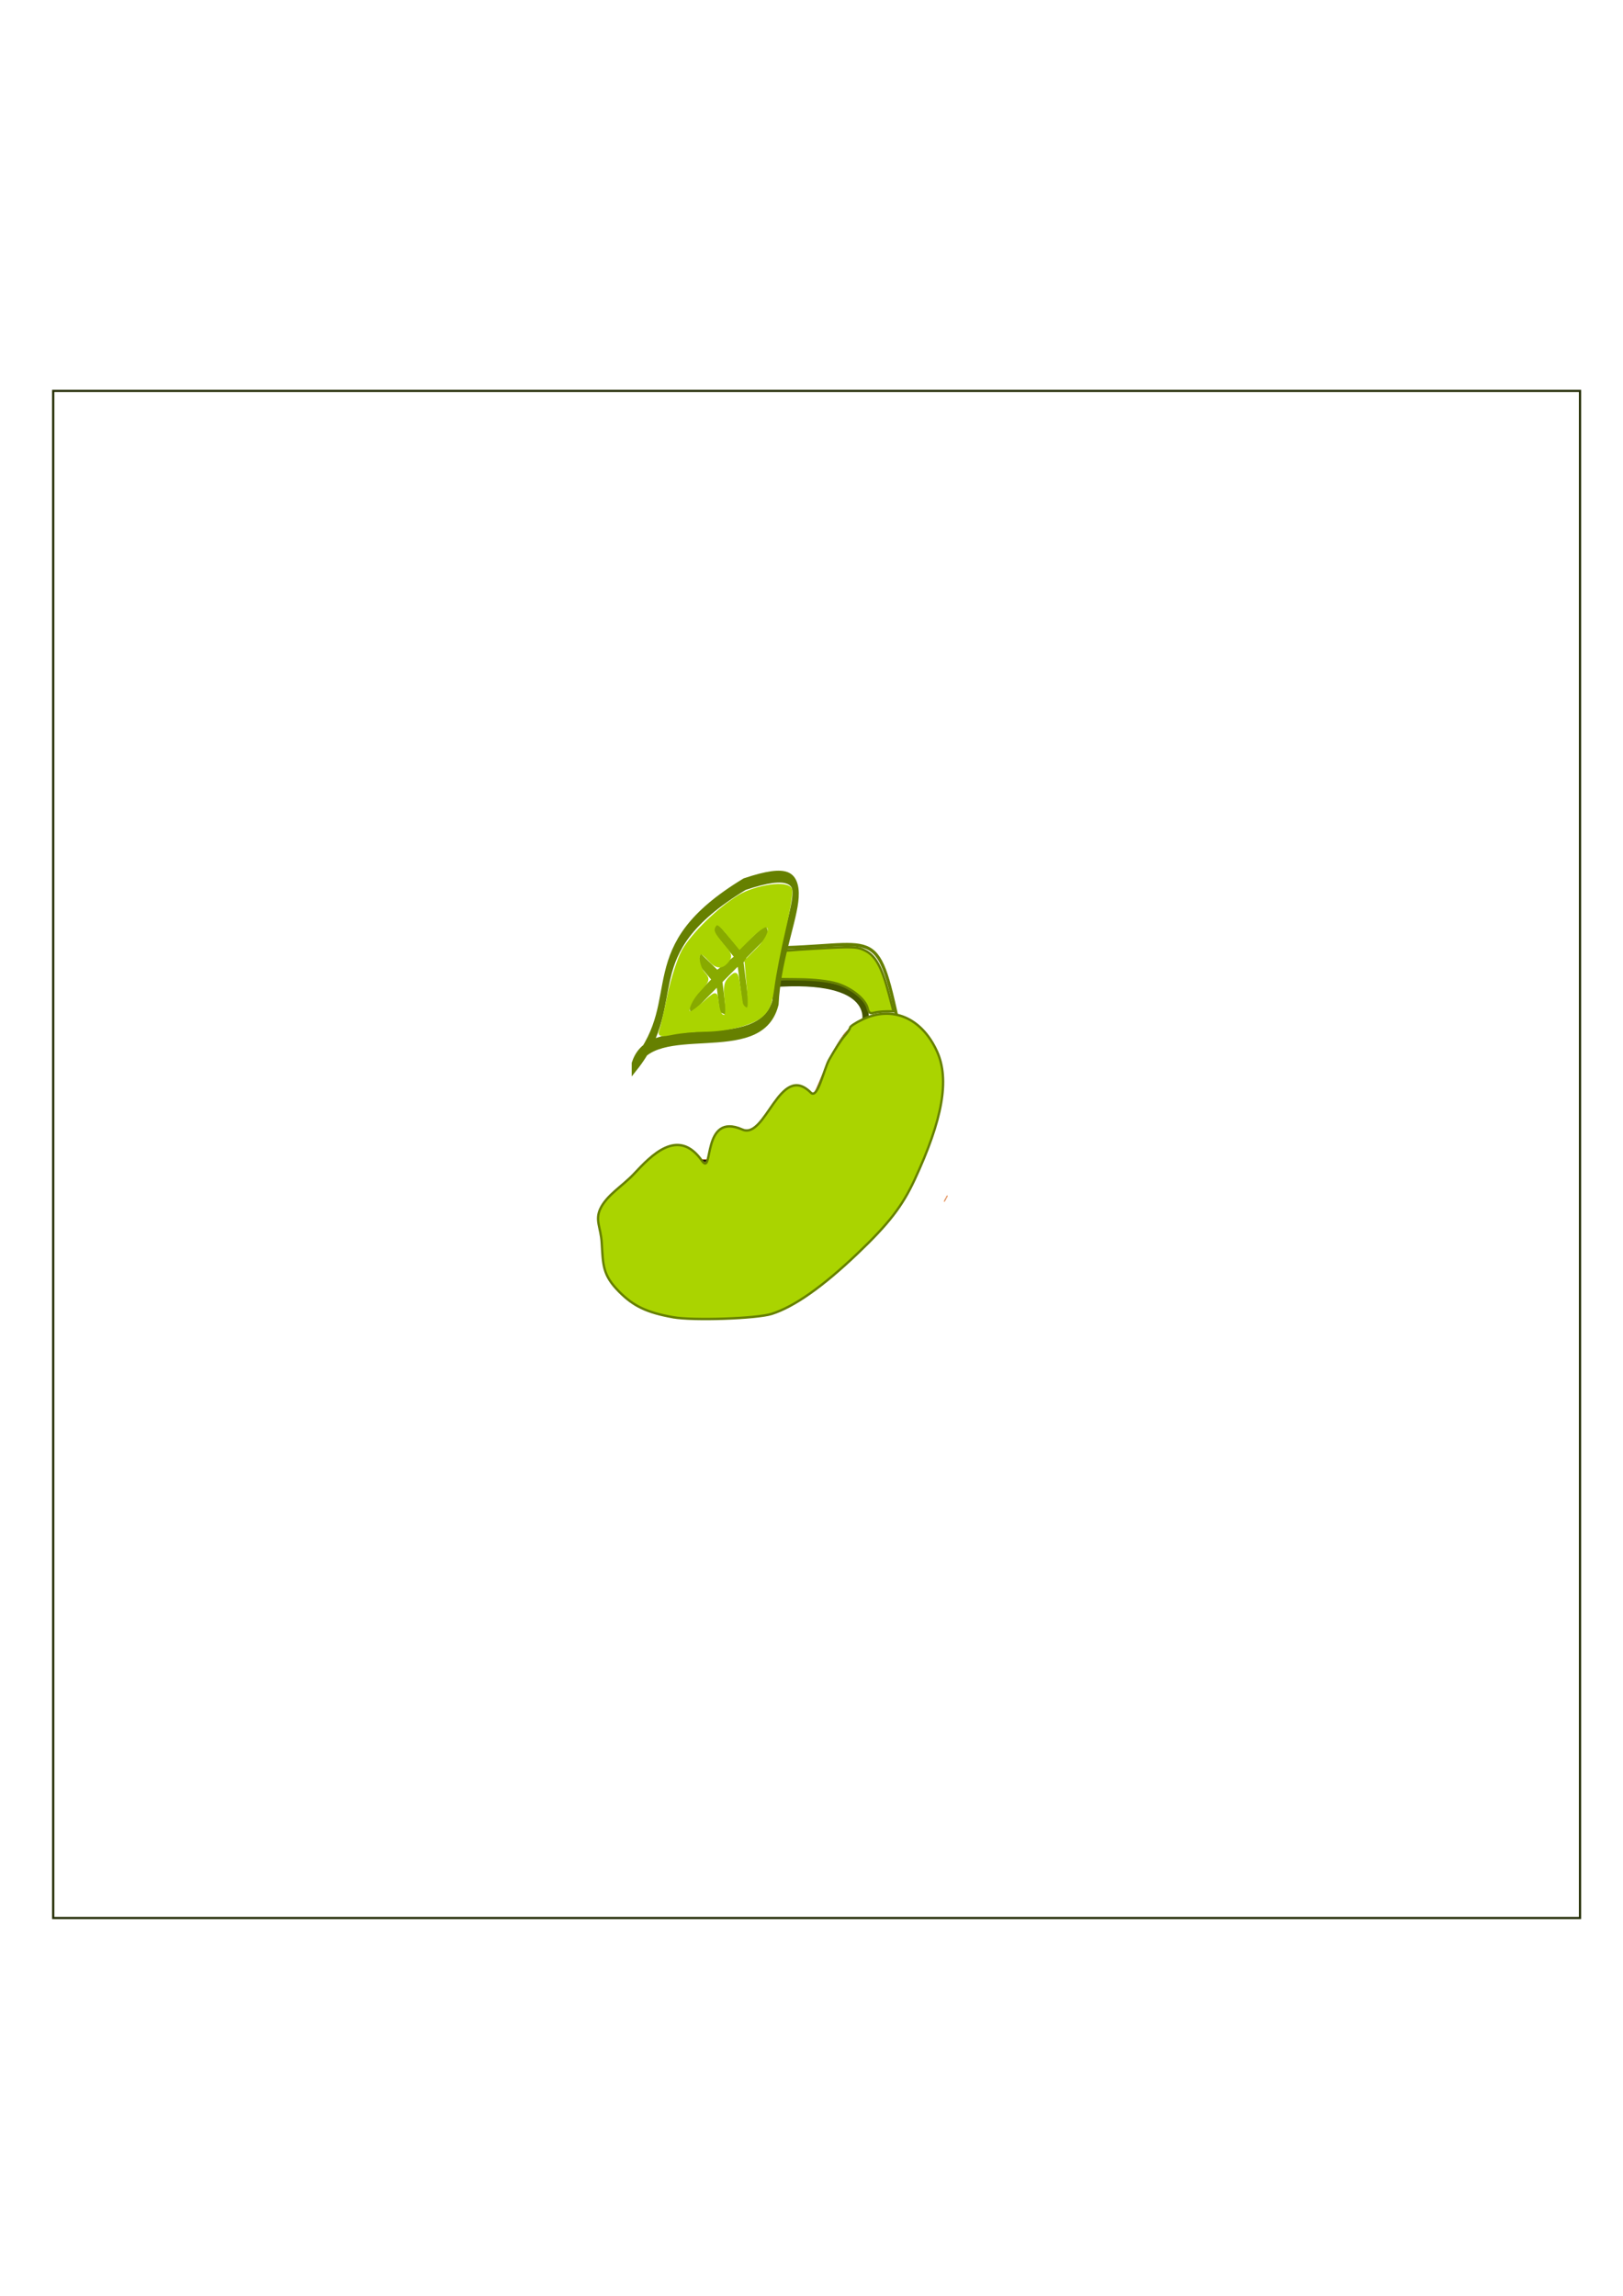<?xml version="1.0" encoding="UTF-8" standalone="no"?>
<!-- Created with Inkscape (http://www.inkscape.org/) -->

<svg
   xmlns:dc="http://purl.org/dc/elements/1.1/"
   xmlns:cc="http://creativecommons.org/ns#"
   xmlns:rdf="http://www.w3.org/1999/02/22-rdf-syntax-ns#"
   xmlns:svg="http://www.w3.org/2000/svg"
   xmlns="http://www.w3.org/2000/svg"
   xmlns:sodipodi="http://sodipodi.sourceforge.net/DTD/sodipodi-0.dtd"
   xmlns:inkscape="http://www.inkscape.org/namespaces/inkscape"
   width="210mm"
   height="297mm"
   viewBox="0 0 744.094 1052.362"
   id="svg4747"
   version="1.1"
   inkscape:version="0.91 r13725"
   sodipodi:docname="semente8.svg"
   inkscape:export-filename="/home/qui00214/Área de Trabalho/JURUBAMANJI/Plantas do jogo/png/Animação/semente8"
   inkscape:export-xdpi="8.3452215"
   inkscape:export-ydpi="8.3452215">
  <defs
     id="defs4749">
    <inkscape:perspective
       sodipodi:type="inkscape:persp3d"
       inkscape:vp_x="0 : 526.1811 : 1"
       inkscape:vp_y="0 : 1000 : 0"
       inkscape:vp_z="744.09449 : 526.1811 : 1"
       inkscape:persp3d-origin="372.04724 : 350.7874 : 1"
       id="perspective5007" />
  </defs>
  <sodipodi:namedview
     id="base"
     pagecolor="#ffffff"
     bordercolor="#666666"
     borderopacity="1.0"
     inkscape:pageopacity="0.0"
     inkscape:pageshadow="2"
     inkscape:zoom="0.62"
     inkscape:cx="137.29549"
     inkscape:cy="520"
     inkscape:document-units="px"
     inkscape:current-layer="g5888"
     showgrid="false"
     inkscape:window-width="1301"
     inkscape:window-height="716"
     inkscape:window-x="65"
     inkscape:window-y="24"
     inkscape:window-maximized="1" />
  <g
     inkscape:label="Layer 1"
     inkscape:groupmode="layer"
     id="layer1">
    <g
       id="g5057" />
    <g
       id="g4416"
       transform="matrix(1.745,0,0,1.632,961.842,8.016)">
      <path
         style="fill:none;fill-rule:evenodd;stroke:#502d16;stroke-width:1px;stroke-linecap:butt;stroke-linejoin:miter;stroke-opacity:1"
         d="m 207.801,620.853 c -31.659,3.715 -23.476,37.984 -6.681,41.929 35.988,10.019 44.936,-7.153 52.757,-11.98 23.801,-20.773 25.164,-39.941 27.415,-51.835 -4.069,-28.589 -24.425,-19.959 -27.415,-14.514 -6.494,9.613 -8.922,24.025 -15.435,28.106 -8.303,8.178 -18.653,10.556 -30.64,8.294 z"
         id="path3490-0"
         inkscape:connector-curvature="0"
         sodipodi:nodetypes="ccccccc"
         transform="matrix(0.91,0,0,0.937,-560.55,-261.237)" />
      <path
         style="fill:none;fill-rule:evenodd;stroke:#ffb380;stroke-width:1px;stroke-linecap:butt;stroke-linejoin:miter;stroke-opacity:1"
         d="m 210.796,622.005 c -4.016,4.869 -4.92,9.565 2.073,13.823 10.16,1.165 18.549,-1.652 26.263,-5.99 14.362,-11.531 13.27,-15.702 15.435,-21.425 0.313,-7.612 -3.457,-8.419 -6.681,-10.137 l 1.613,1.152"
         id="path3492-4"
         inkscape:connector-curvature="0"
         sodipodi:nodetypes="cccccc"
         transform="matrix(0.91,0,0,0.937,-560.55,-261.237)" />
      <path
         transform="matrix(0.91,0,0,0.937,-560.55,-261.237)"
         style="fill:#502d16;fill-opacity:1;stroke:#ffb380;stroke-width:0.164"
         d="m 215.023,664.953 c -2.558,-0.279 -5.574,-0.782 -8.408,-1.403 -7.66,-1.679 -10.121,-2.826 -13.387,-6.24 -2.22,-2.321 -4.007,-5.334 -5.086,-8.578 -0.977,-2.936 -1.151,-4.098 -1.137,-7.578 0.011,-2.811 0.054,-3.275 0.435,-4.692 0.592,-2.205 1.303,-3.826 2.424,-5.527 3.184,-4.834 8.634,-7.969 16.013,-9.213 1.5,-0.253 1.992,-0.274 2.901,-0.124 0.602,0.099 1.142,0.227 1.198,0.284 0.057,0.057 -0.229,0.58 -0.636,1.162 -2.888,4.132 -2.9,7.533 -0.037,10.596 0.554,0.593 1.4,1.368 1.879,1.722 1.603,1.185 1.611,1.187 6.189,1.178 3.687,-0.007 4.348,-0.052 6.486,-0.437 4.426,-0.798 8.013,-2.009 12.604,-4.257 2.917,-1.428 3.901,-2.142 7.78,-5.648 2.672,-2.415 5.141,-5.128 6.531,-7.178 1.53,-2.256 2.313,-4.011 3.457,-7.748 0.745,-2.433 0.827,-2.853 0.827,-4.257 0,-1.953 -0.211,-2.985 -0.915,-4.467 -0.771,-1.624 -1.994,-2.726 -4.29,-3.864 -0.976,-0.483 -1.803,-0.896 -1.839,-0.917 -0.114,-0.066 1.943,-4.782 3.276,-7.515 1.735,-3.554 3.247,-5.942 4.502,-7.107 2.487,-2.311 6.089,-3.648 9.824,-3.648 6.899,0 11.921,5.299 14.238,15.025 0.956,4.013 0.956,4.035 0.092,8.785 -0.957,5.262 -1.548,7.922 -2.497,11.248 -2.563,8.982 -6.889,17.128 -13.137,24.737 -3.475,4.232 -9.142,9.886 -11.799,11.772 -0.632,0.449 -2.182,1.719 -3.445,2.823 -3.352,2.93 -4.452,3.802 -6.743,5.347 -4.668,3.147 -10.296,5.164 -16.2,5.805 -2.165,0.235 -8.621,0.187 -11.098,-0.084 z"
         id="path3656-9"
         inkscape:connector-curvature="0" />
      <path
         style="fill:#ffccaa;fill-opacity:1;stroke:#ffb380;stroke-width:0.164"
         d="m 213.676,635.34 c -0.907,-0.129 -2.036,-0.876 -3.384,-2.241 -2.729,-2.761 -2.673,-5.87 0.174,-9.734 0.655,-0.889 0.735,-1.077 0.551,-1.303 -0.187,-0.23 -0.172,-0.247 0.114,-0.134 0.583,0.23 6.796,0.313 8.605,0.115 5.232,-0.574 9.989,-2.265 14.137,-5.025 2.101,-1.398 6.61,-5.271 7.681,-6.597 1.593,-1.973 3.531,-5.654 5.452,-10.354 l 0.552,-1.35 0.8,0.575 c 0.44,0.316 0.873,0.53 0.962,0.475 0.089,-0.055 0.51,0.101 0.937,0.347 2.491,1.435 3.447,3.1 3.73,6.492 0.115,1.382 0.108,1.422 -0.822,4.343 -1.141,3.585 -1.484,4.423 -2.555,6.236 -1.745,2.954 -5.399,6.877 -9.886,10.614 -1.85,1.541 -2.412,1.902 -4.762,3.061 -5.111,2.521 -9.671,3.91 -14.651,4.463 -1.597,0.177 -6.434,0.188 -7.635,0.018 z"
         id="path3664-2"
         inkscape:connector-curvature="0"
         transform="matrix(0.91,0,0,0.937,-560.55,-261.237)" />
      <path
         style="fill:#28170b;fill-opacity:1;stroke:#ffb380;stroke-width:0.164"
         d="m 218.027,666.187 c -1.174,-0.068 -2.874,-0.21 -3.777,-0.316 -5.445,-0.641 -13.499,-2.485 -16.096,-3.685 -4.795,-2.215 -9.041,-7.295 -10.992,-13.15 -0.811,-2.435 -1.095,-4.102 -1.187,-6.979 -0.096,-3.019 0.105,-4.663 0.869,-7.083 2.268,-7.189 8.544,-12.169 17.656,-14.009 2.654,-0.536 3.253,-0.554 5.644,-0.167 2.957,0.478 9.111,0.453 11.746,-0.046 6.85,-1.299 12.109,-4.222 18,-10.003 2.058,-2.02 3.711,-5.103 7.027,-13.109 3.285,-7.931 6.316,-13.617 8.124,-15.243 1.602,-1.44 3.759,-2.594 6.253,-3.343 2.056,-0.618 5.451,-0.725 7.398,-0.233 4.165,1.052 7.333,3.834 9.662,8.487 1.4,2.797 2.668,6.967 3.143,10.332 0.207,1.469 0.204,1.504 -0.577,5.829 -0.432,2.393 -1.033,5.448 -1.335,6.788 -2.606,11.537 -7.227,20.879 -14.925,30.177 -3.175,3.834 -9.16,9.765 -11.412,11.309 -0.497,0.34 -2.129,1.686 -3.628,2.99 -3.396,2.956 -4.993,4.204 -7.292,5.701 -4.099,2.668 -8.567,4.378 -13.741,5.26 -1.736,0.296 -6.709,0.696 -7.934,0.638 -0.271,-0.013 -1.453,-0.078 -2.627,-0.146 z m 9.852,-1.215 c 7.874,-1.281 13.3,-4.008 20.608,-10.357 1.219,-1.059 2.991,-2.526 3.937,-3.26 6.766,-5.248 14.44,-14.119 18.841,-21.778 4.592,-7.992 6.956,-15.257 9.168,-28.174 l 0.452,-2.64 -0.511,-2.549 c -1.355,-6.757 -3.917,-11.791 -7.309,-14.357 -1.362,-1.031 -3.372,-1.978 -4.873,-2.296 -1.672,-0.355 -4.857,-0.232 -6.568,0.253 -1.692,0.48 -4.309,1.803 -5.536,2.799 -2.191,1.778 -4.543,6.097 -8.454,15.519 -2.63,6.336 -4.211,9.475 -5.936,11.783 -0.826,1.105 -4.083,4.081 -6.463,5.906 -6.462,4.954 -14.791,7.009 -23.985,5.916 -3.079,-0.366 -4.786,-0.34 -6.892,0.103 -10.015,2.11 -16.318,8.146 -17.461,16.723 -0.241,1.808 -0.113,5.431 0.255,7.189 1.669,7.985 6.848,14.363 13.31,16.389 3.917,1.228 10.718,2.585 15.359,3.065 2.235,0.231 10.146,0.078 12.059,-0.233 z"
         id="path3670-6"
         inkscape:connector-curvature="0"
         transform="matrix(0.91,0,0,0.937,-560.55,-261.237)" />
      <path
         style="fill:#28170b;fill-opacity:1;stroke:#ffb380;stroke-width:0.164"
         d="m 216.429,665.091 c 0.295,-0.036 0.738,-0.036 0.985,0.002 0.247,0.037 0.005,0.067 -0.537,0.066 -0.542,-9.2e-4 -0.744,-0.032 -0.449,-0.068 z"
         id="path3674-8"
         inkscape:connector-curvature="0"
         transform="matrix(0.91,0,0,0.937,-560.55,-261.237)" />
      <path
         style="fill:#28170b;fill-opacity:1;stroke:#ffb380;stroke-width:0.164"
         d="m 216.632,665.219 c -0.338,-0.101 -0.243,-0.145 0.534,-0.249 0.52,-0.069 1.111,-0.068 1.314,0.002 0.203,0.071 1.256,0.176 2.339,0.234 1.963,0.105 1.959,0.106 -0.903,0.12 -1.58,0.008 -3.058,-0.041 -3.284,-0.108 z"
         id="path3676-8"
         inkscape:connector-curvature="0"
         transform="matrix(0.91,0,0,0.937,-560.55,-261.237)" />
      <path
         style="fill:#28170b;fill-opacity:1;stroke:#ffb380;stroke-width:0.164"
         d="m 216.551,665.207 c 0.057,-0.092 0.172,-0.124 0.256,-0.072 0.228,0.141 0.185,0.239 -0.103,0.239 -0.141,0 -0.21,-0.075 -0.153,-0.167 z"
         id="path3678-3"
         inkscape:connector-curvature="0"
         transform="matrix(0.91,0,0,0.937,-560.55,-261.237)" />
      <path
         style="fill:#28170b;fill-opacity:1;stroke:#ffb380;stroke-width:0.164"
         d="m 188.232,633.56 c 0.015,-0.246 0.962,-1.924 0.97,-1.719 0.009,0.236 -0.774,1.842 -0.898,1.842 -0.044,0 -0.076,-0.055 -0.072,-0.123 z"
         id="path3686-6"
         inkscape:connector-curvature="0"
         transform="matrix(0.91,0,0,0.937,-560.55,-261.237)" />
      <path
         style="fill:#28170b;fill-opacity:1;stroke:#ffb380;stroke-width:0.164"
         d="m 188.884,632.338 c -0.001,-0.153 0.071,-0.323 0.162,-0.379 0.208,-0.128 0.208,0.089 0,0.411 -0.137,0.212 -0.16,0.208 -0.162,-0.031 z"
         id="path3688-59"
         inkscape:connector-curvature="0"
         transform="matrix(0.91,0,0,0.937,-560.55,-261.237)" />
      <path
         style="fill:none;fill-rule:evenodd;stroke:#000000;stroke-width:1px;stroke-linecap:butt;stroke-linejoin:miter;stroke-opacity:1"
         d="m 220.197,628.704 c -0.274,0 -0.55,0.039 -0.821,0 -0.327,-0.047 -0.563,-0.374 -0.657,-0.657 -0.017,-0.052 0,-0.109 0,-0.164 0,-0.055 -0.017,-0.112 0,-0.164 0.099,-0.298 0.141,-0.305 0.328,-0.493 0.055,-0.055 0.091,-0.14 0.164,-0.164 0.087,-0.029 1.173,0 1.314,0 0.055,0 0.115,-0.025 0.164,0 0.069,0.035 0.109,0.109 0.164,0.164 0.055,0.055 0.219,0.109 0.164,0.164 -0.055,0.055 -0.164,-0.242 -0.164,-0.164 0,0.122 0.135,0.21 0.164,0.328 0.251,1.003 -0.432,-0.484 0.328,0.657 0.023,0.035 0,0.684 0,0.821 0,0.113 0.025,0.607 0,0.657 -0.035,0.069 -0.095,0.13 -0.164,0.164 -0.193,0.096 -0.195,-0.097 -0.328,-0.164 -0.049,-0.025 -0.115,0.025 -0.164,0 -0.069,-0.035 -0.095,-0.13 -0.164,-0.164 -0.049,-0.025 -0.115,0.025 -0.164,0 -0.069,-0.035 -0.091,-0.14 -0.164,-0.164 -0.104,-0.035 -0.328,0.109 -0.328,0 0,-0.245 0.547,-0.547 0.328,-0.657 -0.245,-0.122 -0.493,0.712 -0.657,0.493 -0.502,-0.67 2.413,-0.594 -0.164,-0.164 -0.076,0.013 -0.095,-0.13 -0.164,-0.164 -0.049,-0.025 -0.115,0.025 -0.164,0 -0.138,-0.069 -0.19,-0.259 -0.328,-0.328 -0.049,-0.025 -0.115,0.025 -0.164,0 -0.069,-0.035 -0.109,-0.109 -0.164,-0.164 -0.066,-0.066 -0.435,-0.28 -0.328,-0.493 0.069,-0.138 0.259,-0.19 0.328,-0.328 0.025,-0.049 -0.025,-0.115 0,-0.164 0.182,-0.363 0.102,-0.051 0.328,-0.164 0.069,-0.035 0.095,-0.13 0.164,-0.164 0.049,-0.025 0.164,-0.055 0.164,0 0,0.055 -0.219,0 -0.164,0 0.219,0 0.438,0 0.657,0 0.055,0 0.109,0 0.164,0 0.055,0 0.164,-0.055 0.164,0 0,0.055 -0.109,0 -0.164,0 0.164,0.055 0.325,0.122 0.493,0.164 0.322,0.081 0.012,-0.153 0.328,0.164"
         id="path3696-0"
         inkscape:connector-curvature="0"
         transform="matrix(0.91,0,0,0.937,-560.55,-261.237)" />
      <path
         style="fill:none;fill-rule:evenodd;stroke:#000000;stroke-width:1px;stroke-linecap:butt;stroke-linejoin:miter;stroke-opacity:1"
         d="m 219.704,627.719 c 0.219,-0.055 0.431,-0.164 0.657,-0.164 0.077,0 0.095,0.13 0.164,0.164 0.049,0.025 0.115,-0.025 0.164,0 0.069,0.035 0.109,0.109 0.164,0.164 0.055,0.055 0.219,0.109 0.164,0.164 -0.247,0.247 -1.017,-0.551 -1.314,-0.328 -0.175,0.131 -0.043,0.442 0,0.657 0.06,0.303 0.187,0.094 0.328,0.164 0.069,0.035 0.109,0.109 0.164,0.164 0.055,0.055 0.219,0.109 0.164,0.164 -0.046,0.046 -0.163,-0.218 -0.328,-0.328 -0.102,-0.068 -0.283,-0.051 -0.328,-0.164 -0.081,-0.203 -0.219,-0.657 0,-0.657 0.219,0 -0.053,0.444 0,0.657 0.013,0.053 0.115,-0.025 0.164,0 0.069,0.035 0.109,0.109 0.164,0.164 0.109,0 0.225,-0.035 0.328,0 0.073,0.025 0.219,0.109 0.164,0.164 -0.055,0.055 -0.109,-0.109 -0.164,-0.164 -0.055,-0.055 -0.116,-0.104 -0.164,-0.164 -0.171,-0.214 -0.328,-0.438 -0.493,-0.657 z"
         id="path3698-1"
         inkscape:connector-curvature="0"
         transform="matrix(0.91,0,0,0.937,-560.55,-261.237)" />
      <path
         style="fill:none;fill-rule:evenodd;stroke:#000000;stroke-width:1px;stroke-linecap:butt;stroke-linejoin:miter;stroke-opacity:1"
         d="m 241.147,616.537 c -0.038,-1.353 -0.091,-1.247 0.998,-1.247 0.304,0 0.575,-0.097 0.748,0.249 0.074,0.149 -0.074,0.35 0,0.499 0.053,0.105 0.197,0.144 0.249,0.249 0.037,0.074 0,0.166 0,0.249 0,0.204 0.042,1.619 0,1.746 -0.037,0.112 -0.144,0.197 -0.249,0.249 -0.013,0.007 -0.735,0.007 -0.748,0 -0.105,-0.053 -0.138,-0.212 -0.249,-0.249 -0.158,-0.053 -0.337,0.04 -0.499,0 -0.18,-0.045 -0.344,-0.146 -0.499,-0.249 -0.098,-0.065 -0.333,-0.166 -0.249,-0.249 0.083,-0.083 0.249,0.367 0.249,0.249 0,-1.663 -1.164,1.33 0.249,-1.496 z"
         id="path3702-05"
         inkscape:connector-curvature="0"
         transform="matrix(0.91,0,0,0.937,-560.55,-261.237)" />
      <path
         style="fill:none;fill-rule:evenodd;stroke:#000000;stroke-width:1px;stroke-linecap:butt;stroke-linejoin:miter;stroke-opacity:1"
         d="m 241.895,616.786 c 0.083,-0.333 0.249,-0.655 0.249,-0.998 0,-0.118 -0.132,-0.249 -0.249,-0.249 -0.083,0 0,0.166 0,0.249 0,0.333 -0.333,0.998 0,0.998 0.343,0 0.166,-0.665 0.249,-0.998 z"
         id="path3704-9"
         inkscape:connector-curvature="0"
         transform="matrix(0.91,0,0,0.937,-560.55,-261.237)" />
      <path
         style="fill:none;fill-rule:evenodd;stroke:#000000;stroke-width:1px;stroke-linecap:butt;stroke-linejoin:miter;stroke-opacity:1"
         d="m 242.394,616.786 c 0,0.333 0.081,0.675 0,0.998 -0.02,0.081 -0.166,0 -0.249,0 -0.249,0 -0.499,0 -0.748,0 -0.083,0 -0.166,0 -0.249,0 -0.083,0 -0.249,0.083 -0.249,0 0,-0.083 0.166,0 0.249,0 0.083,0 0.166,0 0.249,0 0.083,0 0.175,-0.037 0.249,0 0.105,0.053 0.144,0.197 0.249,0.249 0.734,0.367 -0.328,-0.578 0.499,0.249 0.083,0.083 0.333,0.166 0.249,0.249 -0.104,0.104 -0.239,-0.369 -0.499,-0.499 -0.125,-0.062 -0.748,0.125 -0.748,0 0,-0.166 0.499,0.166 0.499,0 0,-0.235 -0.368,-0.303 -0.499,-0.499 -0.046,-0.069 0.026,-0.171 0,-0.249 -0.151,-0.453 -0.213,-0.463 -0.499,-0.748 z"
         id="path3706-9"
         inkscape:connector-curvature="0"
         transform="matrix(0.91,0,0,0.937,-560.55,-261.237)" />
      <path
         style="fill:none;fill-rule:evenodd;stroke:#000000;stroke-width:1px;stroke-linecap:butt;stroke-linejoin:miter;stroke-opacity:1"
         d="m 241.646,615.788 c 0.096,0.54 -1.507,0.77 -1.746,1.247 -0.037,0.074 0,0.166 0,0.249 0,0.083 -0.059,0.308 0,0.249 0.505,-0.505 0.072,-0.716 0.249,-1.247 0.037,-0.112 0.166,-0.333 0.249,-0.249 0.083,0.083 -0.166,0.166 -0.249,0.249"
         id="path3708-0"
         inkscape:connector-curvature="0"
         transform="matrix(0.91,0,0,0.937,-560.55,-261.237)" />
      <path
         style="fill:none;fill-rule:evenodd;stroke:#000000;stroke-width:1px;stroke-linecap:butt;stroke-linejoin:miter;stroke-opacity:1"
         d="m 240.15,617.534 c 0.333,-0.083 0.655,-0.249 0.998,-0.249 0.382,0 0.984,0.735 1.247,0.998"
         id="path3710-9"
         inkscape:connector-curvature="0"
         transform="matrix(0.91,0,0,0.937,-560.55,-261.237)" />
      <path
         style="fill:#28170b;fill-opacity:1;stroke:#ffb380;stroke-width:0.152"
         d="m -303.169,332.526 c 0.014,-0.23 0.875,-1.803 0.882,-1.611 0.008,0.221 -0.704,1.727 -0.817,1.727 -0.04,0 -0.069,-0.052 -0.065,-0.115 z"
         id="path3686-4-2-1"
         inkscape:connector-curvature="0" />
      <path
         style="fill:#28170b;fill-opacity:1;stroke:#ffb380;stroke-width:0.152"
         d="m -302.576,331.381 c -9.1e-4,-0.143 0.065,-0.303 0.147,-0.355 0.189,-0.12 0.189,0.083 0,0.385 -0.125,0.199 -0.145,0.195 -0.147,-0.029 z"
         id="path3688-5-3-5"
         inkscape:connector-curvature="0" />
      <path
         inkscape:connector-curvature="0"
         id="path4126-9"
         d="m -369.406,359.262 c -7.204,-1.513 -10.632,-3.117 -13.29,-6.223 -3.333,-3.894 -4.774,-7.539 -5.103,-12.909 -0.355,-5.803 0.783,-9.295 4.261,-13.068 2.666,-2.892 8.112,-5.6 12.463,-6.196 l 2.885,-0.395 -1.277,2.383 c -2.112,3.94 -1.363,7.116 2.431,10.308 1.647,1.386 2.476,1.606 6.007,1.599 9.519,-0.021 18.668,-3.827 25.57,-10.636 4.744,-4.681 7.128,-8.646 8.604,-14.313 1.384,-5.312 0.216,-8.705 -3.817,-11.094 l -1.976,-1.171 3.067,-6.251 c 3.907,-7.965 6.017,-9.623 12.244,-9.623 3.53,0 4.389,0.234 6.346,1.726 2.582,1.969 4.9,6.157 6.258,11.308 0.766,2.902 0.81,4.314 0.248,7.837 -3.231,20.231 -11.16,33.582 -28.58,48.122 -8.96,7.479 -15.177,9.92 -25.07,9.842 -3.052,-0.024 -8.123,-0.584 -11.27,-1.245 z"
         style="opacity:0;fill:#aad400;stroke:#aad400;stroke-width:0" />
    </g>
    <rect
       y="179.191"
       x="24.39"
       height="700"
       width="700"
       id="rect5046"
       style="fill:none;stroke:#222b00" />
    <g
       id="g5803"
       transform="matrix(1.424,0,0,1.48,156.76,-187.107)">
      <g
         id="g5888">
        <path
           sodipodi:nodetypes="cc"
           inkscape:connector-curvature="0"
           id="path3780-1"
           d="m 138.218,431.188 c 34.922,-2.628 30.194,12.066 30.194,12.066"
           style="fill:none;fill-rule:evenodd;stroke:#445500;stroke-width:2.046px;stroke-linecap:butt;stroke-linejoin:miter;stroke-opacity:1" />
        <path
           sodipodi:nodetypes="cc"
           inkscape:connector-curvature="0"
           id="path3788-2"
           d="m 137.158,420.026 c 35.293,-0.157 34.855,-8.549 42.222,24.444"
           style="fill:none;fill-rule:evenodd;stroke:#668000;stroke-width:1px;stroke-linecap:butt;stroke-linejoin:miter;stroke-opacity:1" />
        <path
           inkscape:connector-curvature="0"
           id="path3790-6"
           d="m 106.577,534.392 c -8.443,-1.474 -12.702,-3.42 -17.335,-7.918 -5.329,-5.173 -5.147,-8.154 -5.605,-15.221 -0.305,-4.711 -2.192,-6.878 -0.437,-10.464 2.069,-4.228 7.29,-7.152 10.788,-10.749 5.532,-5.688 14.232,-14.64 21.901,-4.138 3.845,5.266 -0.25,-15.268 13.041,-9.637 7.535,3.193 12.015,-21.069 22.041,-11.429 2.203,2.119 4.174,-7.226 5.879,-10.175 1.706,-2.949 3.921,-6.247 4.923,-7.328 1.002,-1.081 1.822,-2.266 1.822,-2.633 0,-0.367 1.749,-1.481 3.888,-2.476 9.678,-4.506 19.218,-0.588 24.142,9.914 4.046,8.63 1.782,20.997 -7.272,39.726 -3.933,8.135 -8.332,13.602 -18.301,22.746 -11.217,10.288 -20.395,16.511 -27.633,18.737 -4.841,1.489 -25.427,2.164 -31.842,1.043 z"
           style="fill:#aad400;stroke:#668000;stroke-width:0.741"
           sodipodi:nodetypes="sssssssssssssssss" />
        <path
           inkscape:connector-curvature="0"
           id="path3792-1"
           d="m 169.252,438.693 c -0.704,-2.804 -5.195,-6.263 -9.914,-7.635 -2.667,-0.775 -7.189,-1.266 -12.133,-1.316 l -7.881,-0.08 -0.471,-3.992 c -0.259,-2.196 -0.31,-4.154 -0.112,-4.351 0.197,-0.197 6.35,-0.687 13.672,-1.089 12.348,-0.677 13.518,-0.63 16.136,0.649 3.287,1.606 5.308,5.194 7.555,13.412 l 1.468,5.369 -2.359,0.01 c -1.298,0.006 -3.066,0.2 -3.93,0.432 -1.225,0.329 -1.671,0.019 -2.03,-1.409 z"
           style="fill:#aad400;stroke:#668000;stroke-width:0.741" />
        <g
           transform="translate(1.042,66.667)"
           id="g5882">
          <g
             transform="matrix(0.814,0.515,0.215,-1.422,-240.186,901.261)"
             id="g3782-9">
            <path
               sodipodi:nodetypes="cccc"
               inkscape:connector-curvature="0"
               id="path3784-1"
               d="m 287.162,463.815 c 3.563,12.353 44.897,16.807 47.468,30.764 -2.804,17.449 13.215,37.131 -17.349,19.527 -36.826,-28.102 -14.464,-30.074 -30.119,-50.292 z"
               style="fill:none;fill-rule:evenodd;stroke:#668000;stroke-width:2.43px;stroke-linecap:butt;stroke-linejoin:miter;stroke-opacity:1" />
            <path
               sodipodi:nodetypes="cccccccccccc"
               inkscape:connector-curvature="0"
               id="path3786-2"
               d="m 303.865,482.184 24.016,25.831 -8.68,-8.796 5.128,-9.525 -5.128,9.525 -10.661,2.533 11.112,-2.877 -8.009,-7.205 -6.833,1.712 8.032,-1.226 3.092,-5.867 0.077,-0.76"
               style="fill:none;fill-rule:evenodd;stroke:#88aa00;stroke-width:2.43px;stroke-linecap:butt;stroke-linejoin:miter;stroke-opacity:1" />
          </g>
          <path
             style="fill:#aad400;stroke:#aad400;stroke-width:1.042"
             d="m 101.61,379.01 c 0.333,-0.868 1.526,-5.796 2.651,-10.953 1.125,-5.156 3.213,-11.366 4.638,-13.799 2.978,-5.081 11.387,-12.97 17.884,-16.777 5.545,-3.25 15.657,-4.607 16.571,-2.224 0.332,0.866 -0.588,6.439 -2.045,12.383 -1.457,5.944 -3.059,13.822 -3.56,17.506 -0.714,5.247 -1.495,7.201 -3.606,9.016 -3.084,2.653 -10.853,4.577 -18.744,4.643 -2.98,0.025 -7.438,0.436 -9.907,0.913 -3.801,0.735 -4.396,0.626 -3.884,-0.709 z m 21.08,-9.518 c -0.493,-4.166 -0.245,-5.428 1.351,-6.872 1.875,-1.697 1.982,-1.606 2.612,2.238 0.361,2.204 0.742,4.672 0.847,5.484 0.105,0.812 0.822,1.686 1.593,1.943 1.132,0.377 1.266,-1.013 0.696,-7.205 l -0.706,-7.672 3.731,-3.59 c 3.661,-3.522 4.951,-7.348 2.478,-7.348 -0.689,0 -2.836,1.523 -4.772,3.385 l -3.519,3.385 -3.564,-4.167 c -2.886,-3.374 -3.75,-3.876 -4.544,-2.639 -1.007,1.571 -0.573,2.462 3.432,7.036 1.669,1.906 1.793,2.594 0.703,3.906 -1.784,2.15 -3.497,2.004 -5.755,-0.49 -1.037,-1.146 -2.281,-2.083 -2.766,-2.083 -1.542,0 -0.946,4.451 0.864,6.451 1.648,1.821 1.561,2.117 -1.562,5.34 -3.016,3.111 -4.443,7.02 -2.526,6.916 0.43,-0.023 2.422,-1.45 4.427,-3.17 3.633,-3.116 3.647,-3.119 3.957,-0.739 0.489,3.746 1.089,4.993 2.405,4.993 0.848,0 1.035,-1.555 0.615,-5.103 z"
             id="path5880"
             inkscape:connector-curvature="0" />
        </g>
      </g>
    </g>
  </g>
</svg>
